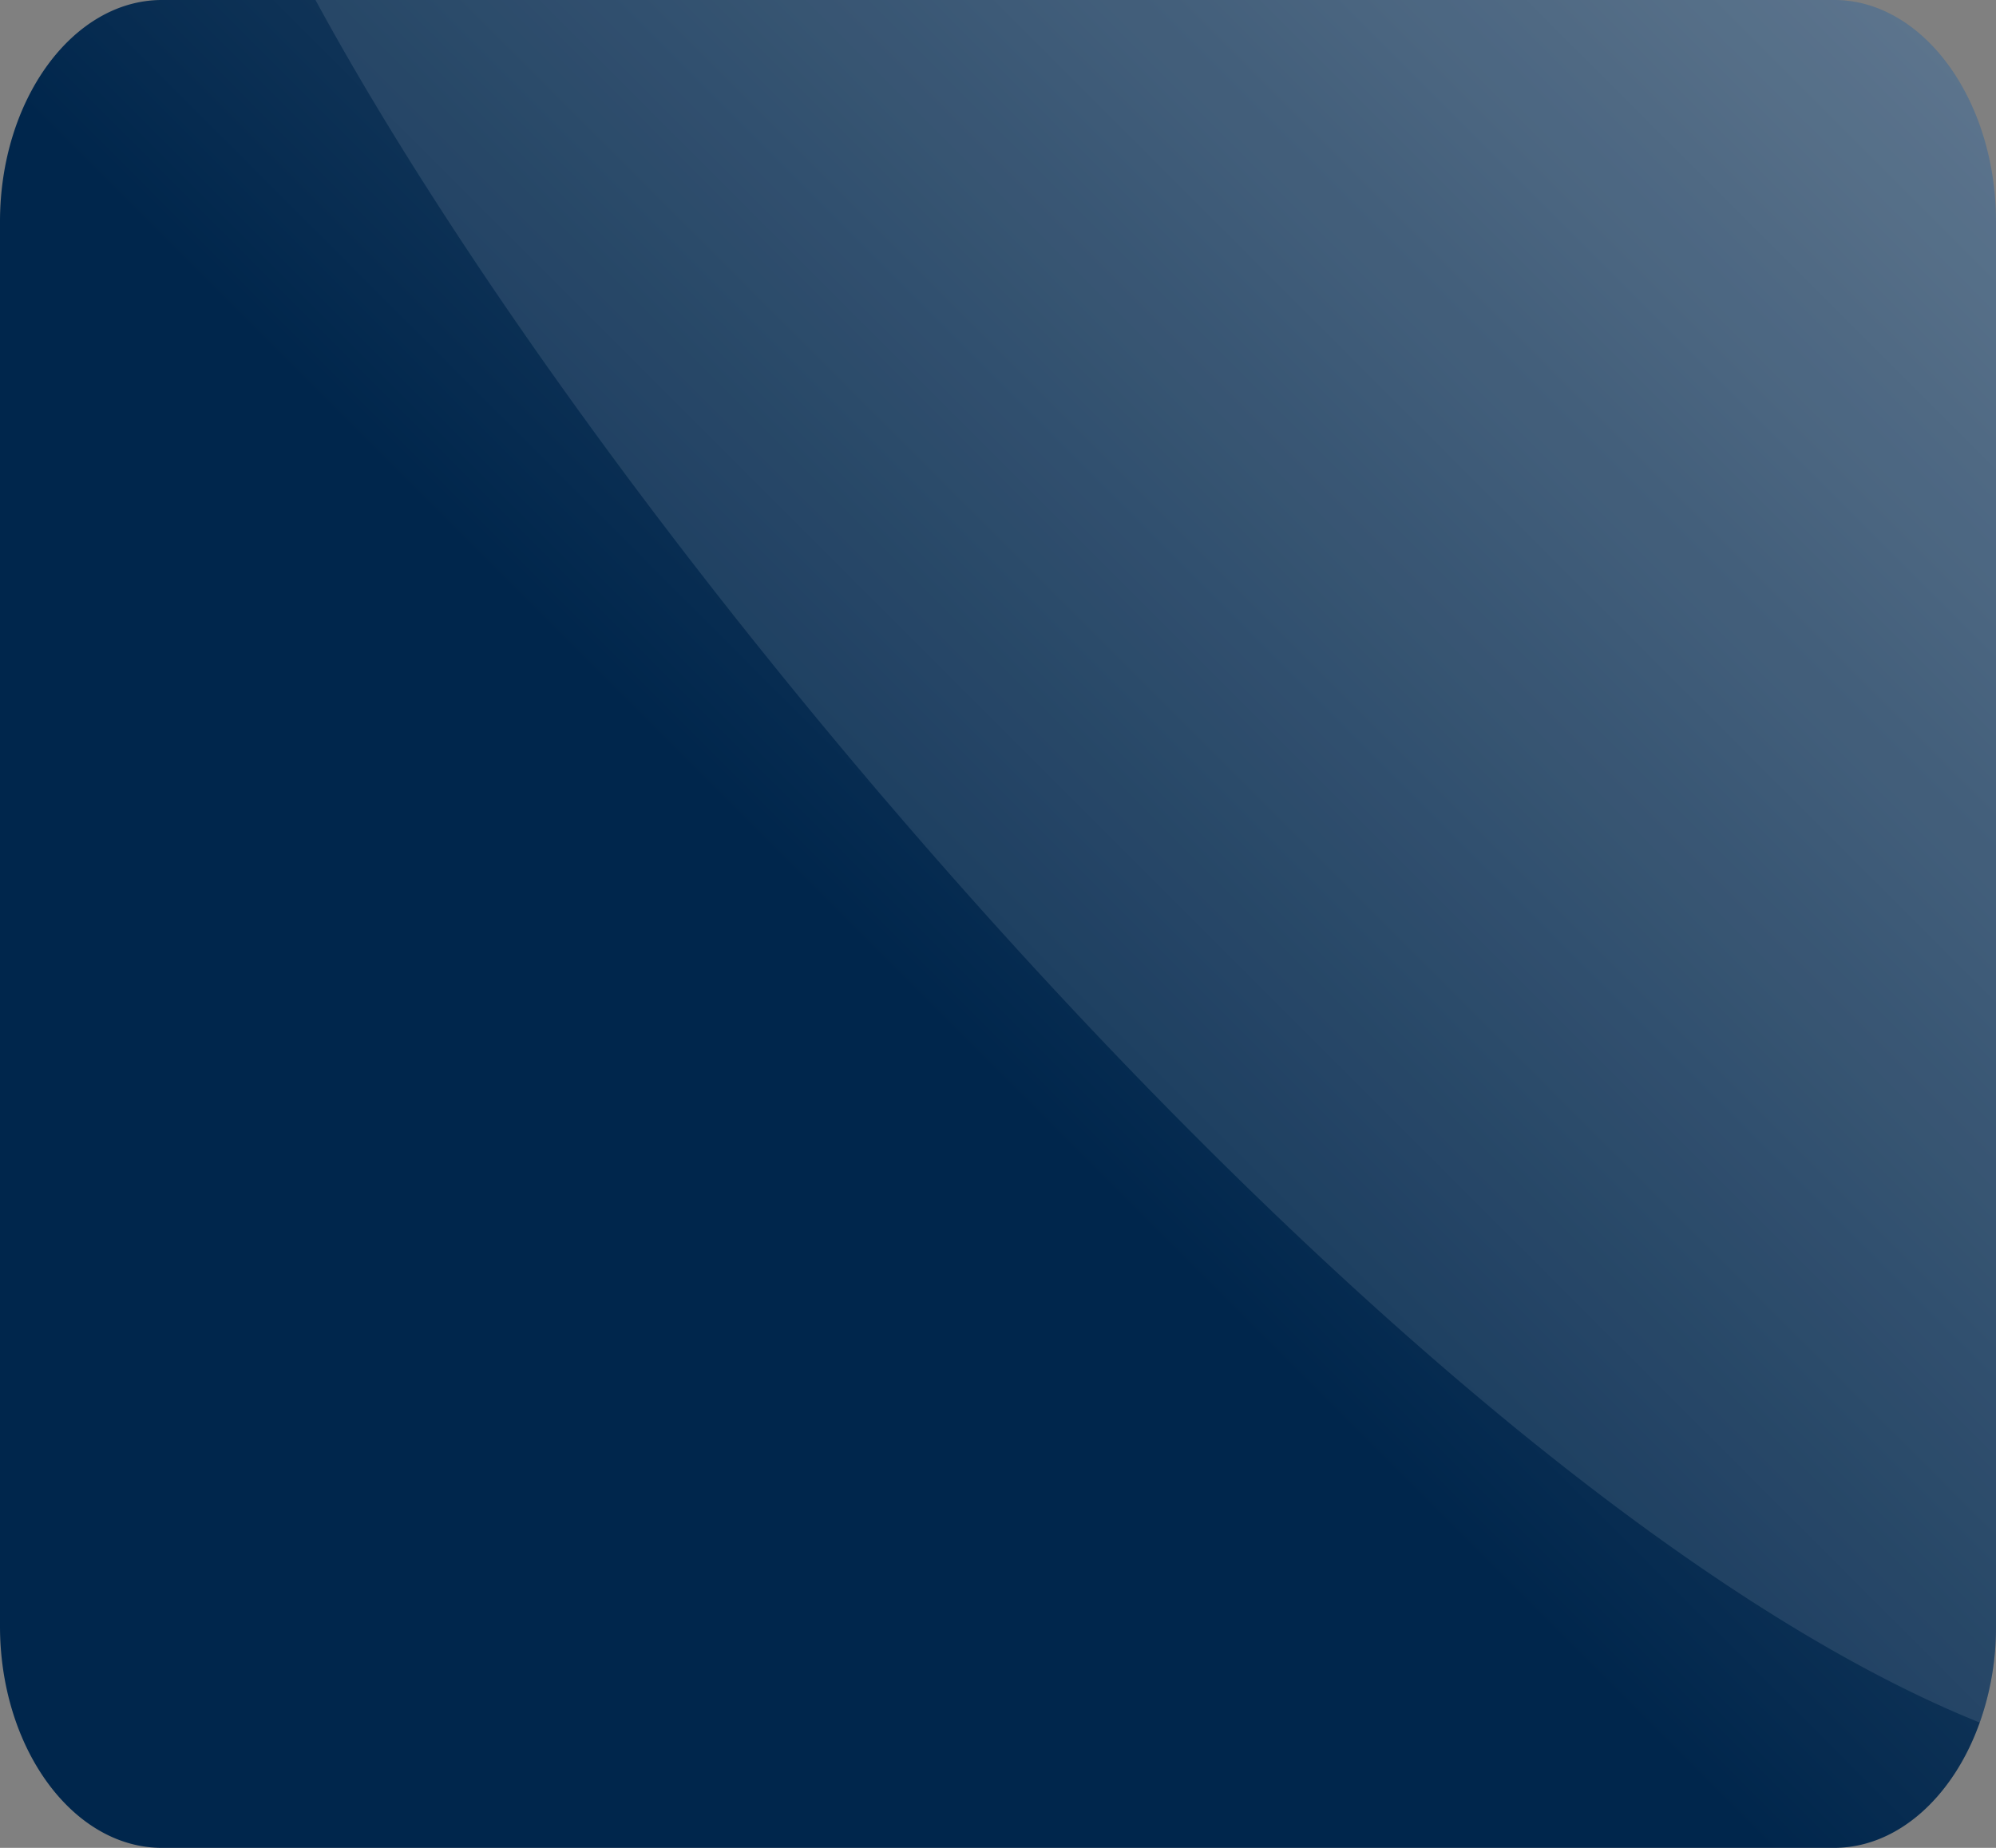 <svg xmlns="http://www.w3.org/2000/svg" xmlns:xlink="http://www.w3.org/1999/xlink" viewBox="0 0 108 100"><rect x="0" y="0" width="108" height="100" fill="#808080" stroke="none"/><defs><style>.cls-1{fill:url(#Безымянный_градиент_5);}.cls-2{fill:#fff;opacity:0.1;}</style><linearGradient id="Безымянный_градиент_5" x1="103.04" y1="0.96" x2="49.64" y2="54.36" gradientUnits="userSpaceOnUse"><stop offset="0" stop-color="#4a6580"/><stop offset="1" stop-color="#00264c"/></linearGradient></defs><title>Ресурс 2</title><g id="Слой_2" data-name="Слой 2"><g id="Слой_1-2" data-name="Слой 1"><path class="cls-1" d="M108,12V88a15.41,15.41,0,0,1-.88,5.22c-1.42,4-4.43,6.78-7.88,6.78H8.76C3.94,100,0,94.6,0,88V12C0,5.4,3.94,0,8.76,0H99.24C104.06,0,108,5.4,108,12Z"/><path class="cls-2" d="M108,12V88a15.41,15.41,0,0,1-.88,5.22C81.75,83,46.69,45.32,26.27,15c-3.8-5.65-6.82-10.62-9.2-15H99.24C104.06,0,108,5.4,108,12Z"/></g></g></svg>